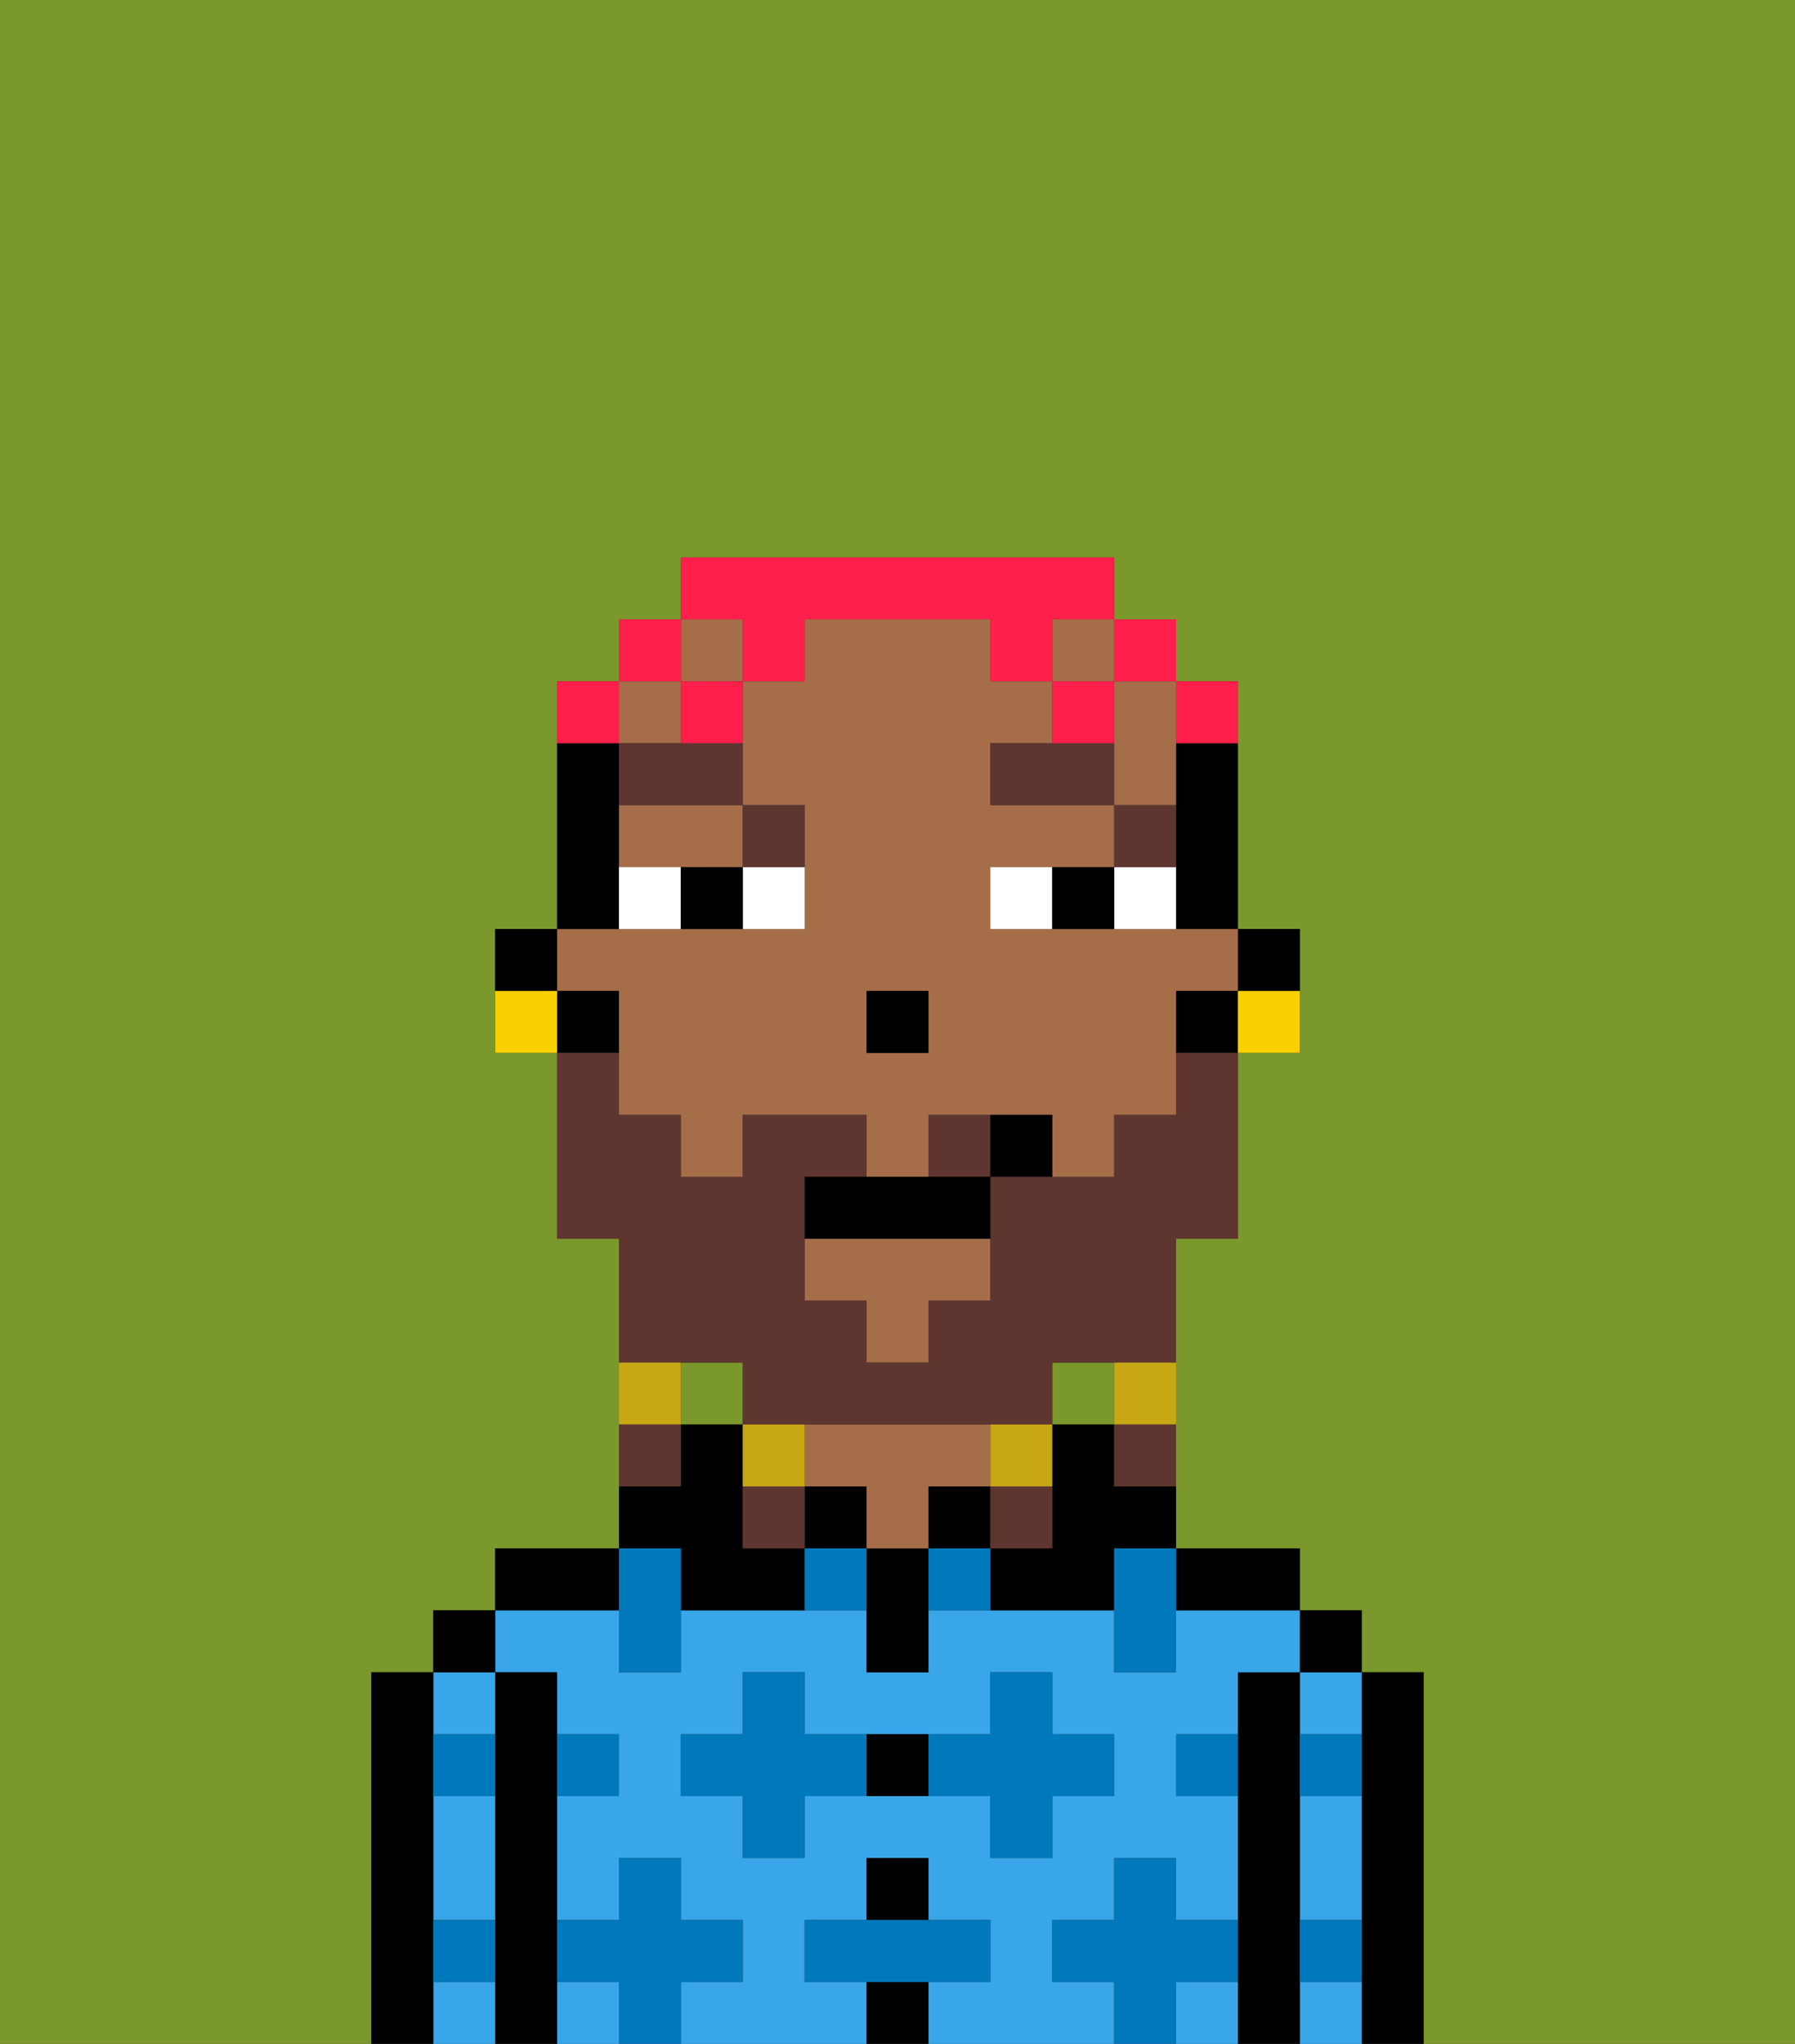 <svg xmlns="http://www.w3.org/2000/svg" viewBox="0 0 29 33"><rect x="0" y="0" width="29" height="33" fill="#333333" stroke="none"/><defs><style>polygon,rect,path{shape-rendering:crispedges;}.ya156-1{fill:#7a982c;}.ya156-2{fill:#000000;}.ya156-3{fill:#38a6e8;}.ya156-4{fill:#a56e49;}.ya156-5{fill:#0079bc;}.ya156-6{fill:#ffffff;}.ya156-7{fill:#5e362f;}.ya156-8{fill:#5e362f;}.ya156-9{fill:#c8a715;}.ya156-10{fill:#ff1f4a;}.ya156-11{fill:#fad000;}</style></defs><path class="ya156-1" d="M0,33H6V27H7V26H8V25h2V20H9V17H8V15H9V11h1V10h1V9h7v1h1v1h1v4h1v2H20v3H19v5h2v1h1v1h1v6h6V0H0Z"/><rect class="ya156-1" x="11" y="22" width="1" height="1"/><rect class="ya156-1" x="17" y="22" width="1" height="1"/><path class="ya156-2" d="M23,27H22v6h1V27Z"/><path class="ya156-3" d="M21,32v1h1V32Z"/><path class="ya156-3" d="M21,30v1h1V29H21Z"/><path class="ya156-3" d="M21,28h1V27H21Z"/><rect class="ya156-2" x="21" y="26" width="1" height="1"/><path class="ya156-2" d="M21,31V27H20v6h1V31Z"/><rect class="ya156-3" x="9" y="32" width="1" height="1"/><path class="ya156-3" d="M19,32v1h1V32Z"/><path class="ya156-3" d="M17,32V31h1V30h1v1h1V29H19V28h1V27h1V26H19v1H18V26H15v1H14V26H11v1H10V26H8v1H9v1h1v1H9v2h1V30h1v1h1v1H11v1h3V32H13V31h1V30h1v1h1v1H15v1h3V32Zm-2-3H13v1H12V29H11V28h1V27h1v1h3V27h1v1h1v1H17v1H16V29Z"/><path class="ya156-2" d="M20,26h1V25H19v1Z"/><path class="ya156-2" d="M18,23H17v2H16v1h2V25h1V24H18Z"/><rect class="ya156-2" x="15" y="24" width="1" height="1"/><rect class="ya156-2" x="14" y="32" width="1" height="1"/><rect class="ya156-2" x="14" y="30" width="1" height="1"/><path class="ya156-2" d="M14,28v1h1V28Z"/><path class="ya156-2" d="M14,25v2h1V25Z"/><rect class="ya156-2" x="13" y="24" width="1" height="1"/><path class="ya156-4" d="M14,24v1h1V24h1V23H13v1Z"/><path class="ya156-2" d="M11,26h2V25H12V23H11v1H10v1h1Z"/><path class="ya156-2" d="M10,25H8v1h2Z"/><path class="ya156-2" d="M9,31V27H8v6H9V31Z"/><path class="ya156-3" d="M7,32v1H8V32Z"/><path class="ya156-3" d="M8,28V27H7v1Z"/><path class="ya156-3" d="M7,30v1H8V29H7Z"/><rect class="ya156-2" x="7" y="26" width="1" height="1"/><path class="ya156-2" d="M7,31V27H6v6H7V31Z"/><path class="ya156-5" d="M12,32V31H11V30H10v1H9v1h1v1h1V32Z"/><path class="ya156-5" d="M13,28V27H12v1H11v1h1v1h1V29h1V28Z"/><polygon class="ya156-5" points="10 27 11 27 11 26 11 25 10 25 10 26 10 27"/><path class="ya156-5" d="M15,25v1h1V25Z"/><path class="ya156-5" d="M13,25v1h1V25Z"/><path class="ya156-5" d="M17,30V29h1V28H17V27H16v1H15v1h1v1Z"/><polygon class="ya156-5" points="18 26 18 27 19 27 19 26 19 25 18 25 18 26"/><path class="ya156-5" d="M7,29H8V28H7Z"/><path class="ya156-5" d="M10,29V28H9v1Z"/><path class="ya156-5" d="M21,29h1V28H21Z"/><path class="ya156-5" d="M19,29h1V28H19Z"/><path class="ya156-5" d="M21,32h1V31H21Z"/><path class="ya156-5" d="M7,32H8V31H7Z"/><polygon class="ya156-5" points="16 32 16 31 15 31 14 31 13 31 13 32 14 32 15 32 16 32"/><path class="ya156-5" d="M20,32V31H19V30H18v1H17v1h1v1h1V32Z"/><path class="ya156-2" d="M21,16V15H20v1Z"/><path class="ya156-2" d="M19,13v2h1V12H19Z"/><rect class="ya156-4" x="11" y="10" width="1" height="1"/><path class="ya156-4" d="M18,12v1h1V11H18Z"/><polygon class="ya156-4" points="13 21 14 21 14 22 15 22 15 21 16 21 16 20 13 20 13 21"/><path class="ya156-4" d="M10,16v2h1v1h1V18h2v1h1V18h2v1h1V18h1V16h1V15H16V14h2V13H16V12h1V11H16V10H13v1H12v2h1v2H9v1Zm4,0h1v1H14Z"/><rect class="ya156-4" x="10" y="11" width="1" height="1"/><path class="ya156-4" d="M10,14h2V13H10Z"/><rect class="ya156-4" x="17" y="10" width="1" height="1"/><path class="ya156-2" d="M19,16v1h1V16Z"/><path class="ya156-2" d="M10,14V12H9v3h1Z"/><path class="ya156-2" d="M10,16H9v1h1Z"/><path class="ya156-2" d="M9,15H8v1H9Z"/><rect class="ya156-2" x="14" y="16" width="1" height="1"/><path class="ya156-6" d="M12,15h1V14H12Z"/><path class="ya156-6" d="M10,14v1h1V14Z"/><path class="ya156-6" d="M18,14v1h1V14Z"/><path class="ya156-6" d="M16,14v1h1V14Z"/><path class="ya156-2" d="M11,14v1h1V14Z"/><path class="ya156-2" d="M17,14v1h1V14Z"/><path class="ya156-7" d="M19,13H18v1h1Z"/><polygon class="ya156-7" points="17 12 16 12 16 13 18 13 18 12 17 12"/><path class="ya156-7" d="M13,14V13H12v1Z"/><path class="ya156-7" d="M10,12v1h2V12H10Z"/><path class="ya156-8" d="M12,22v1h5V22h2V20h1V17H19v1H18v1H16v2H15v1H14V21H13V19h1V18H12v1H11V18H10V17H9v3h1v2h2Z"/><path class="ya156-8" d="M15,18v1h1V18Z"/><path class="ya156-9" d="M18,23h1V22H18Z"/><path class="ya156-8" d="M18,24h1V23H18Z"/><path class="ya156-9" d="M17,24V23H16v1Z"/><path class="ya156-8" d="M16,25h1V24H16Z"/><path class="ya156-9" d="M13,23H12v1h1Z"/><path class="ya156-8" d="M12,24v1h1V24Z"/><path class="ya156-9" d="M11,22H10v1h1Z"/><path class="ya156-8" d="M11,23H10v1h1Z"/><path class="ya156-2" d="M14,19H13v1h3V19H14Z"/><path class="ya156-2" d="M16,18v1h1V18Z"/><path class="ya156-10" d="M20,12V11H19v1Z"/><rect class="ya156-10" x="18" y="10" width="1" height="1"/><path class="ya156-10" d="M12,11h1V10h3v1h1V10h1V9H11v1h1Z"/><rect class="ya156-10" x="17" y="11" width="1" height="1"/><path class="ya156-10" d="M11,12h1V11H11Z"/><rect class="ya156-10" x="10" y="10" width="1" height="1"/><path class="ya156-10" d="M10,11H9v1h1Z"/><path class="ya156-11" d="M20,17h1V16H20Z"/><path class="ya156-11" d="M8,16v1H9V16Z"/></svg>